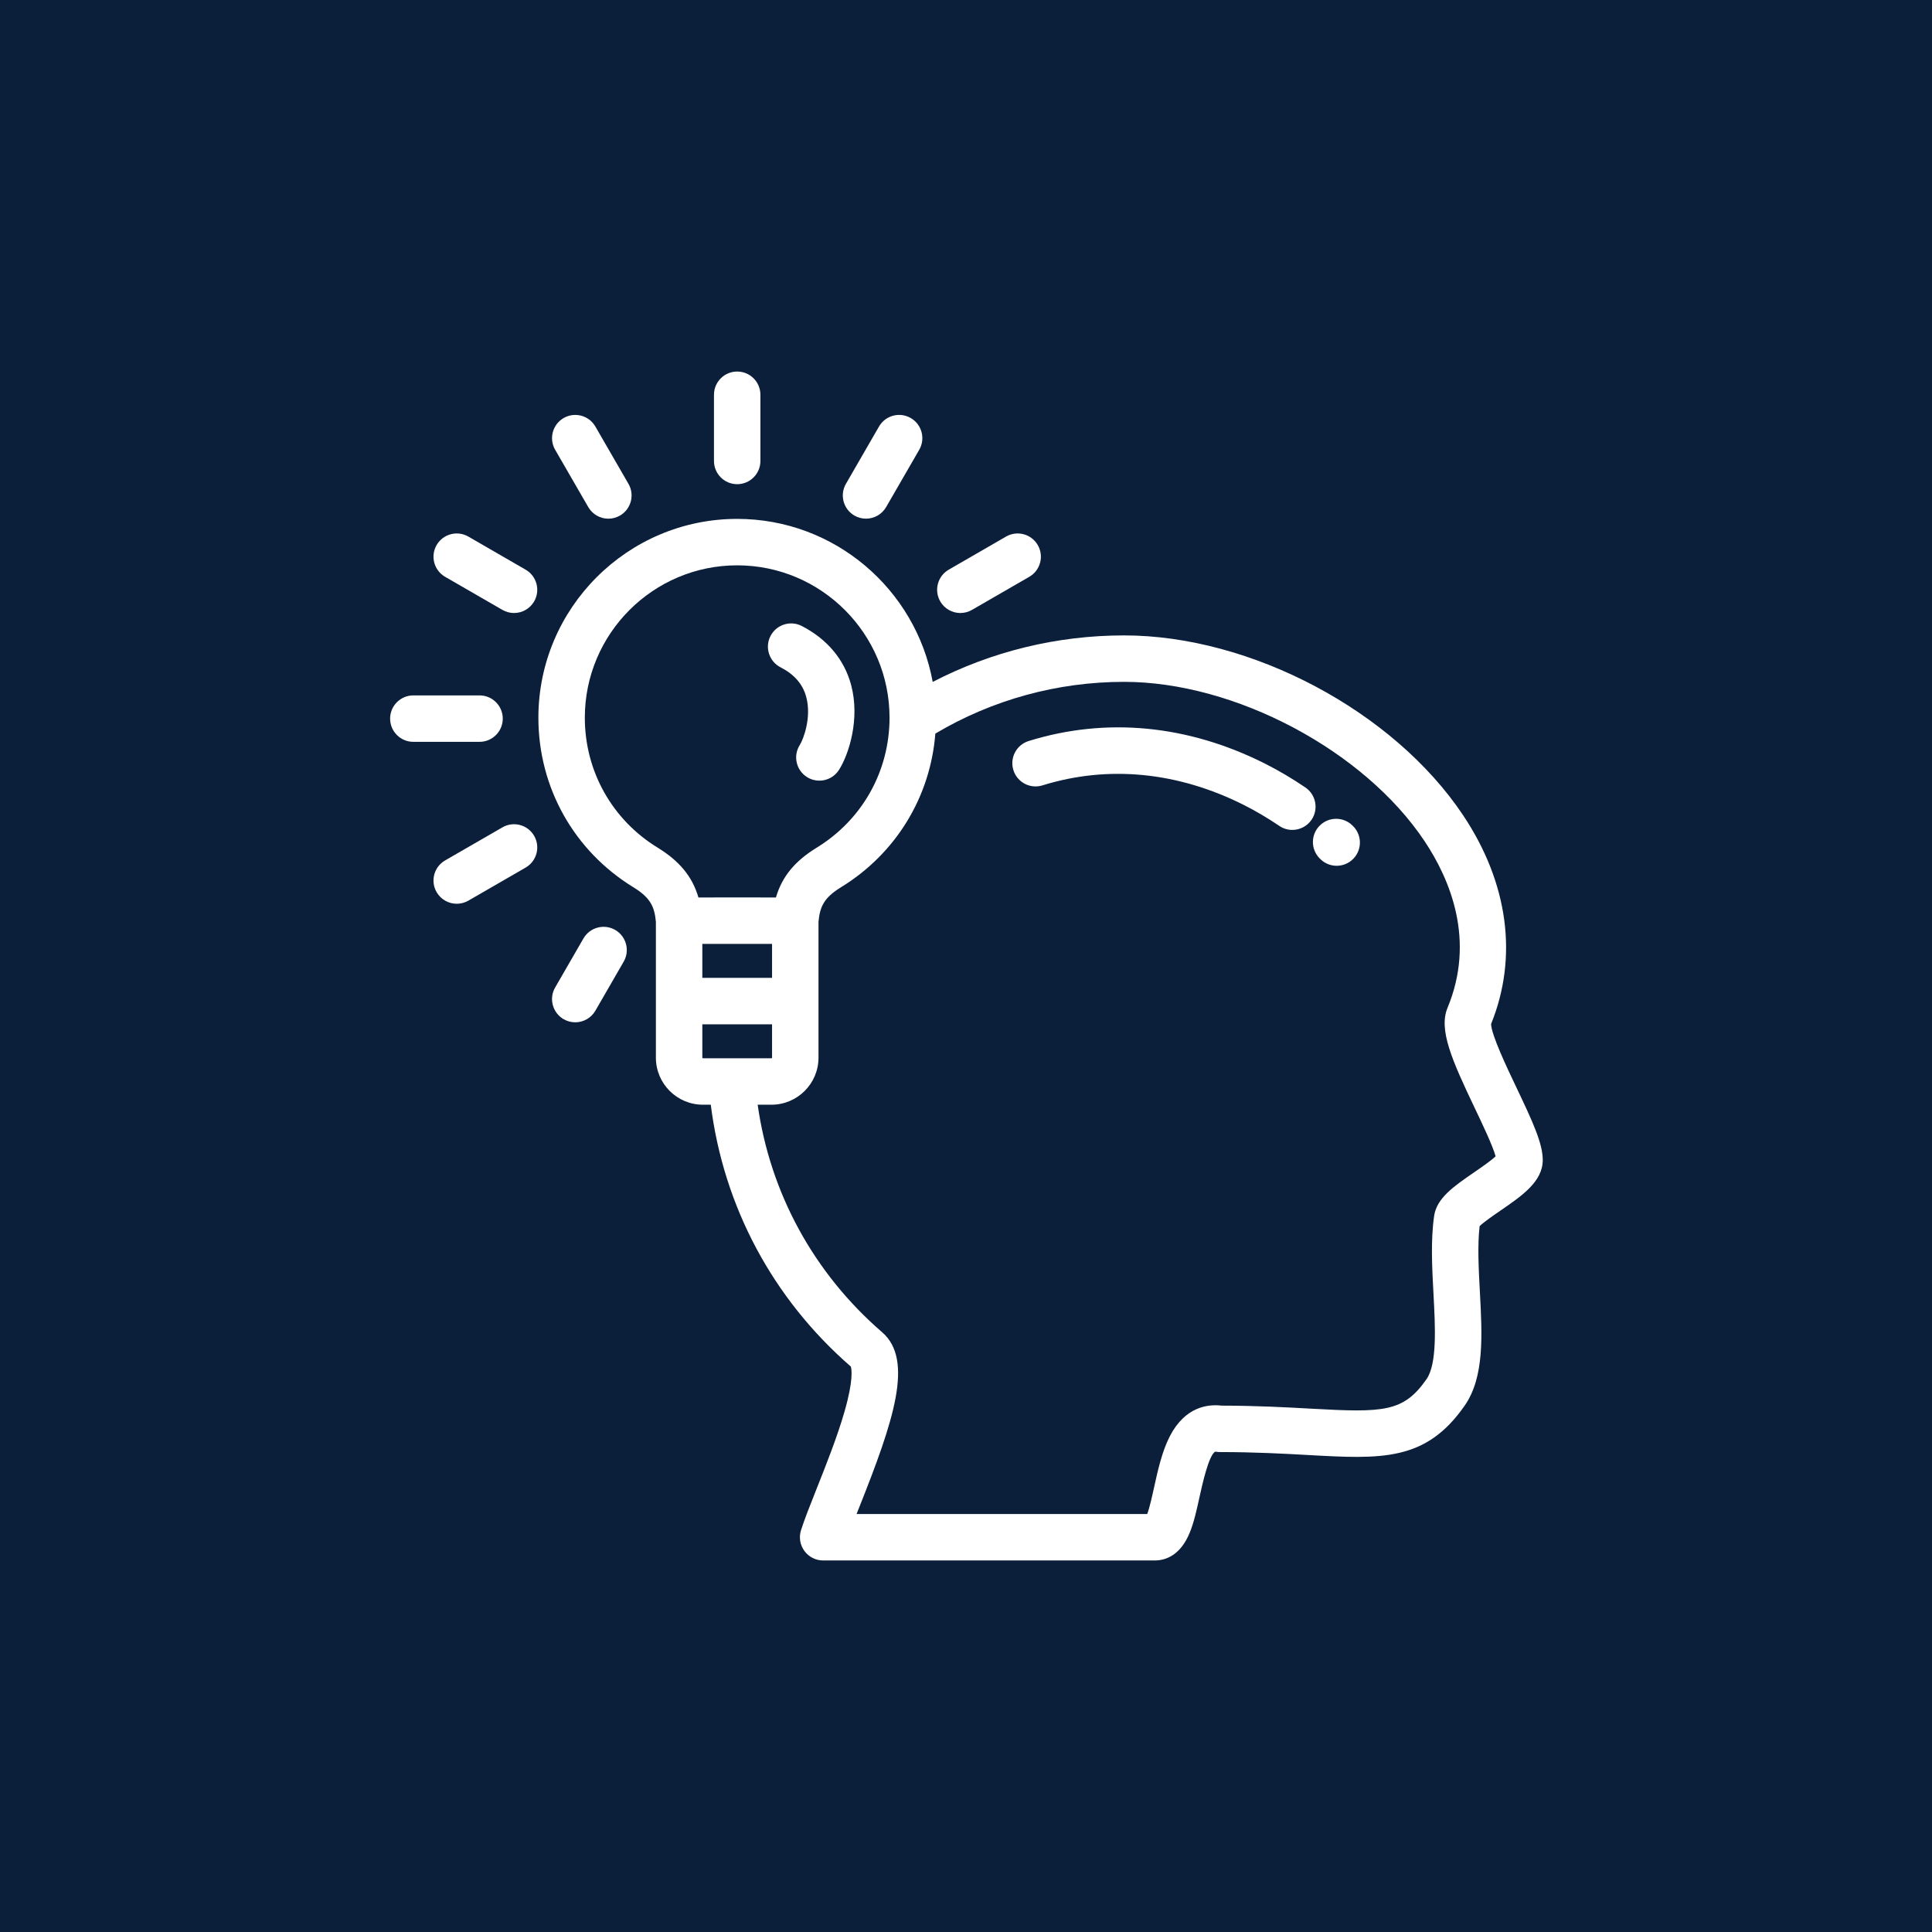 <svg width="78" height="78" viewBox="0 0 78 78" fill="none" xmlns="http://www.w3.org/2000/svg">
<rect width="78" height="78" fill="#0B1F3B"/>
<path d="M54.606 33.332C54.24 32.966 53.647 32.966 53.281 33.332C52.914 33.698 52.914 34.292 53.281 34.658C53.295 34.672 53.31 34.687 53.325 34.701C53.505 34.87 53.736 34.954 53.965 34.954C54.215 34.954 54.465 34.854 54.65 34.657C55.004 34.279 54.984 33.686 54.606 33.332Z" fill="white"/>
<path d="M52.702 31.792C52.165 31.428 51.614 31.103 51.064 30.826C47.953 29.261 44.656 28.946 41.53 29.917C41.035 30.071 40.759 30.596 40.913 31.09C41.066 31.585 41.591 31.861 42.086 31.708C44.739 30.884 47.553 31.158 50.221 32.501C50.692 32.738 51.185 33.029 51.649 33.344C51.81 33.453 51.993 33.506 52.174 33.506C52.474 33.506 52.77 33.362 52.951 33.095C53.242 32.666 53.13 32.083 52.702 31.792Z" fill="white"/>
<path d="M61.231 43.925C60.846 43.118 60.21 41.783 60.199 41.342C61.295 38.639 60.895 35.649 59.069 32.913C56.261 28.707 50.506 25.653 45.384 25.653C42.677 25.653 40.034 26.299 37.656 27.531C36.973 23.793 33.695 20.949 29.762 20.949C25.337 20.949 21.736 24.55 21.736 28.975C21.736 31.791 23.171 34.351 25.574 35.823C26.267 36.248 26.424 36.614 26.48 37.216V40.416V42.702C26.48 43.748 27.331 44.6 28.378 44.6H28.696C29.211 48.704 31.197 52.43 34.35 55.172C34.38 55.264 34.467 55.699 34.094 56.994C33.804 58.003 33.359 59.124 32.966 60.113C32.703 60.775 32.476 61.346 32.339 61.779C32.248 62.064 32.299 62.375 32.476 62.616C32.652 62.857 32.933 63 33.232 63H46.615C47.054 63 47.658 62.803 48.038 61.865C48.204 61.457 48.312 60.966 48.426 60.446C48.538 59.939 48.799 58.753 49.059 58.609C49.059 58.609 49.074 58.607 49.111 58.612C49.159 58.62 49.207 58.624 49.256 58.624C50.657 58.624 51.803 58.687 52.813 58.743C55.776 58.908 57.565 59.007 59.134 56.747C59.932 55.597 59.842 53.921 59.746 52.146C59.697 51.231 59.646 50.287 59.736 49.502C59.9 49.341 60.309 49.059 60.566 48.883C61.45 48.276 62.285 47.703 62.285 46.832C62.285 46.169 61.884 45.295 61.231 43.925ZM26.554 34.224C24.711 33.095 23.611 31.133 23.611 28.975C23.611 25.583 26.371 22.824 29.762 22.824C33.154 22.824 35.913 25.583 35.913 28.975C35.913 31.133 34.813 33.095 32.97 34.224C32.095 34.761 31.574 35.387 31.327 36.233L29.762 36.232L28.198 36.233C27.95 35.387 27.43 34.761 26.554 34.224ZM31.17 38.108V39.479H28.355V38.108H31.17ZM28.378 42.725C28.367 42.725 28.355 42.712 28.355 42.701V41.354H31.17V42.701C31.17 42.712 31.157 42.725 31.147 42.725H28.378ZM59.505 47.337C58.698 47.892 58.001 48.37 57.899 49.094C57.757 50.087 57.817 51.185 57.874 52.247C57.945 53.564 58.025 55.056 57.594 55.678C56.661 57.021 55.854 57.034 52.917 56.871C51.948 56.817 50.745 56.751 49.319 56.749C48.772 56.684 47.845 56.787 47.227 57.989C46.913 58.599 46.744 59.366 46.595 60.043C46.52 60.383 46.415 60.861 46.317 61.125H34.582C34.623 61.021 34.665 60.914 34.709 60.805C36.059 57.404 36.915 54.91 35.613 53.785C32.853 51.398 31.093 48.166 30.589 44.6H31.147C32.193 44.6 33.045 43.748 33.045 42.701V40.416V37.217C33.101 36.615 33.257 36.248 33.95 35.823C36.169 34.463 37.562 32.176 37.762 29.617C40.063 28.25 42.688 27.528 45.384 27.528C49.851 27.528 55.064 30.291 57.51 33.954C58.558 35.525 59.57 37.967 58.441 40.687C58.073 41.572 58.618 42.801 59.538 44.731C59.836 45.356 60.268 46.261 60.382 46.684C60.188 46.868 59.772 47.154 59.505 47.337Z" fill="white"/>
<path d="M34.361 27.65C34.084 26.624 33.396 25.802 32.37 25.273C31.91 25.036 31.345 25.217 31.107 25.677C30.87 26.137 31.051 26.703 31.511 26.94C32.071 27.229 32.411 27.621 32.55 28.139C32.772 28.958 32.437 29.845 32.29 30.076C32.012 30.512 32.14 31.092 32.577 31.37C32.733 31.47 32.908 31.517 33.08 31.517C33.39 31.517 33.693 31.364 33.871 31.084C34.271 30.457 34.731 29.024 34.361 27.65Z" fill="white"/>
<path d="M29.762 15C29.244 15 28.825 15.42 28.825 15.938V18.61C28.825 19.128 29.244 19.548 29.762 19.548C30.28 19.548 30.7 19.128 30.7 18.61V15.938C30.7 15.42 30.28 15 29.762 15Z" fill="white"/>
<path d="M19.36 28.075H16.688C16.17 28.075 15.75 28.495 15.75 29.012C15.75 29.53 16.17 29.95 16.688 29.95H19.36C19.878 29.95 20.298 29.53 20.298 29.012C20.298 28.495 19.878 28.075 19.36 28.075Z" fill="white"/>
<path d="M25.373 19.534L24.037 17.221C23.778 16.772 23.204 16.619 22.756 16.877C22.308 17.136 22.154 17.71 22.413 18.158L23.749 20.471C23.923 20.772 24.238 20.941 24.562 20.941C24.721 20.941 24.882 20.9 25.03 20.815C25.478 20.556 25.632 19.982 25.373 19.534Z" fill="white"/>
<path d="M21.221 22.999L18.908 21.663C18.459 21.404 17.886 21.558 17.627 22.006C17.368 22.455 17.522 23.028 17.97 23.287L20.284 24.623C20.432 24.708 20.593 24.749 20.752 24.749C21.076 24.749 21.391 24.581 21.565 24.28C21.824 23.832 21.67 23.258 21.221 22.999Z" fill="white"/>
<path d="M41.898 22.006C41.639 21.558 41.065 21.404 40.617 21.663L38.303 22.999C37.855 23.258 37.701 23.831 37.96 24.28C38.134 24.581 38.449 24.749 38.773 24.749C38.932 24.749 39.093 24.708 39.241 24.623L41.555 23.287C42.003 23.028 42.157 22.455 41.898 22.006Z" fill="white"/>
<path d="M21.565 33.745C21.306 33.297 20.733 33.143 20.285 33.402L17.97 34.738C17.522 34.996 17.368 35.57 17.627 36.018C17.801 36.319 18.116 36.487 18.44 36.487C18.599 36.487 18.76 36.447 18.908 36.362L21.222 35.026C21.67 34.767 21.824 34.193 21.565 33.745Z" fill="white"/>
<path d="M24.837 37.544C24.389 37.285 23.815 37.439 23.556 37.887L22.413 39.867C22.154 40.316 22.308 40.889 22.756 41.148C22.904 41.233 23.065 41.273 23.224 41.273C23.548 41.273 23.863 41.105 24.037 40.805L25.18 38.824C25.439 38.376 25.285 37.803 24.837 37.544Z" fill="white"/>
<path d="M36.769 16.877C36.32 16.618 35.747 16.772 35.488 17.22L34.152 19.534C33.893 19.982 34.047 20.556 34.495 20.815C34.643 20.9 34.804 20.94 34.963 20.94C35.287 20.94 35.602 20.772 35.776 20.471L37.112 18.158C37.371 17.709 37.217 17.136 36.769 16.877Z" fill="white"/>
</svg>
